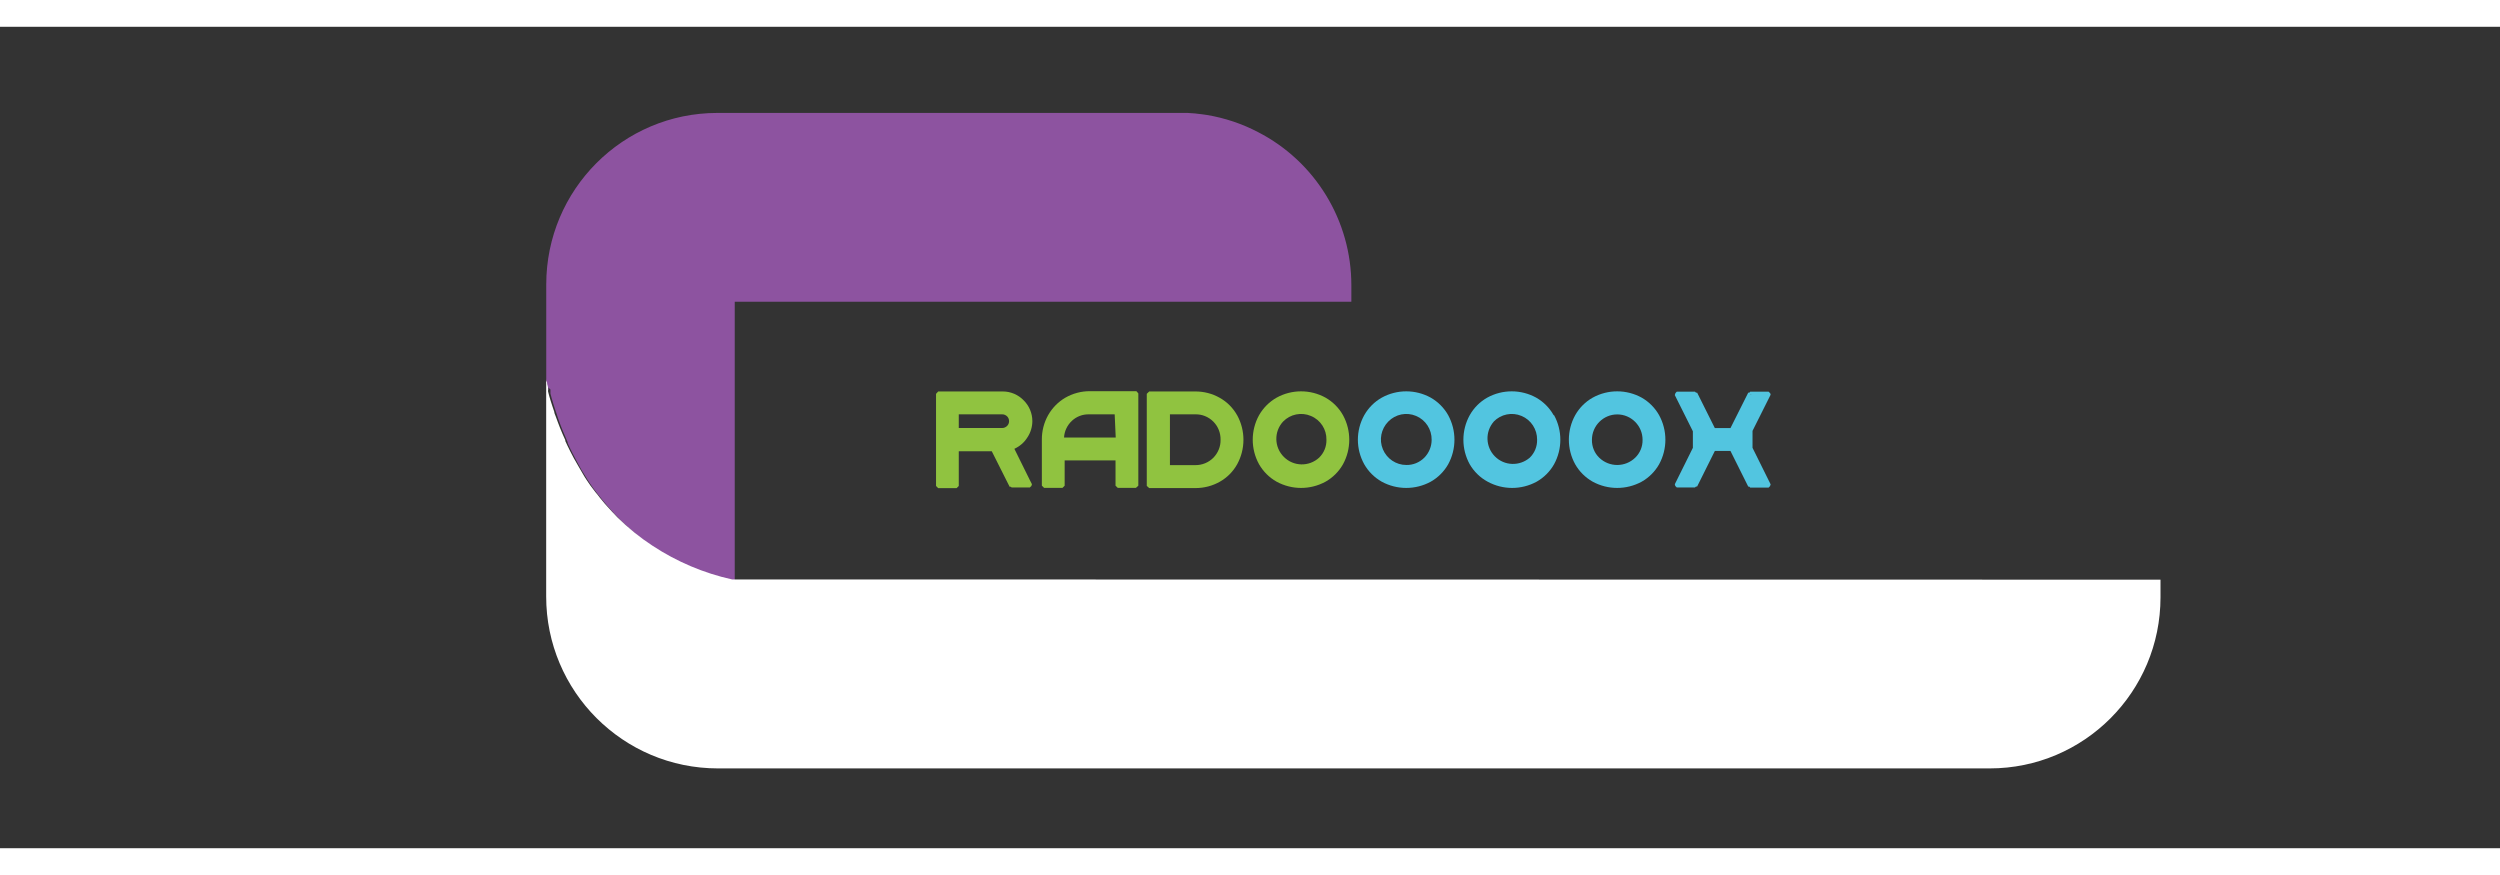 <?xml version="1.0" encoding="UTF-8"?>
<svg xmlns="http://www.w3.org/2000/svg" xmlns:xlink="http://www.w3.org/1999/xlink" width="160px" height="56px" viewBox="0 0 140 46" version="1.1">
<rect x="0" y="0" width="140" height="46" fill="#333333" stroke="none"/>
<g id="surface1">
<path style=" stroke:none;fill-rule:nonzero;fill:rgb(55.294%,32.549%,62.745%);fill-opacity:1;" d="M 75.676 14.48 L 75.676 15.398 L 41.145 15.398 L 41.145 31.105 C 39.559 30.754 38.047 30.113 36.688 29.219 C 35.977 28.742 35.312 28.195 34.711 27.586 C 34.504 27.383 34.305 27.176 34.133 26.965 C 34.039 26.863 33.945 26.758 33.859 26.648 L 33.715 26.473 L 33.59 26.312 L 33.484 26.184 L 33.387 26.059 C 33.324 25.973 33.254 25.891 33.195 25.805 L 33.016 25.543 L 32.906 25.375 L 32.848 25.281 C 32.633 24.945 32.438 24.609 32.27 24.281 C 32.102 23.949 32.008 23.789 31.898 23.551 C 31.859 23.469 31.824 23.387 31.789 23.312 L 31.789 23.262 L 31.641 22.918 C 31.586 22.797 31.535 22.676 31.488 22.559 L 31.379 22.277 L 31.25 21.922 C 31.223 21.836 31.195 21.762 31.172 21.68 L 31.066 21.367 L 30.973 21.07 L 30.891 20.793 L 30.824 20.539 C 30.824 20.5 30.824 20.457 30.824 20.418 L 30.824 20.359 C 30.824 20.344 30.824 20.324 30.824 20.309 L 30.66 20.164 L 30.59 19.852 C 30.586 19.816 30.586 19.781 30.59 19.746 L 30.59 18.586 C 30.648 18.809 30.656 18.809 30.59 18.586 L 30.59 14.43 C 30.59 9.125 34.879 4.824 40.176 4.824 L 66.504 4.824 C 66.781 4.836 67.055 4.863 67.328 4.902 L 67.586 4.938 C 68.586 5.105 69.547 5.426 70.445 5.895 C 73.66 7.547 75.68 10.863 75.676 14.48 Z M 75.676 14.48 "/>
<path style=" stroke:none;fill-rule:nonzero;fill:rgb(55.294%,32.549%,62.745%);fill-opacity:1;" d="M 30.613 19.984 C 30.613 19.93 30.613 19.883 30.582 19.844 C 30.59 19.879 30.602 19.93 30.613 19.984 Z M 30.613 19.984 "/>
<path style=" stroke:none;fill-rule:nonzero;fill:rgb(55.294%,32.549%,62.745%);fill-opacity:1;" d="M 30.703 20.348 L 30.703 20.168 L 30.73 20.297 C 30.723 20.312 30.711 20.332 30.703 20.348 Z M 30.703 20.348 "/>
<path style=" stroke:none;fill-rule:nonzero;fill:rgb(55.294%,32.549%,62.745%);fill-opacity:1;" d="M 31.172 21.906 C 31.137 21.82 31.113 21.742 31.082 21.664 C 31.055 21.582 31.016 21.453 30.98 21.348 L 31.082 21.664 C 31.117 21.738 31.141 21.844 31.172 21.906 Z M 31.172 21.906 "/>
<path style=" stroke:none;fill-rule:nonzero;fill:rgb(55.294%,32.549%,62.745%);fill-opacity:1;" d="M 32.906 25.398 L 32.848 25.316 Z M 32.906 25.398 "/>
<path style=" stroke:none;fill-rule:nonzero;fill:rgb(55.294%,32.549%,62.745%);fill-opacity:1;" d="M 33.715 26.473 L 33.59 26.312 L 33.488 26.184 L 33.594 26.312 Z M 33.715 26.473 "/>
<path style=" stroke:none;fill-rule:nonzero;fill:rgb(100%,100%,100%);fill-opacity:1;" d="M 120.988 30.961 L 120.988 31.953 C 120.988 37.242 116.707 41.531 111.422 41.531 L 40.207 41.531 C 34.891 41.531 30.582 37.215 30.586 31.895 L 30.586 19.734 C 30.586 19.781 30.586 19.832 30.621 19.883 C 30.656 19.938 30.621 20 30.66 20.062 L 30.691 20.191 L 30.691 20.301 C 30.691 20.344 30.691 20.383 30.691 20.422 L 30.758 20.68 L 30.84 20.957 L 30.934 21.25 L 31.039 21.562 C 31.039 21.645 31.09 21.727 31.117 21.809 L 31.246 22.16 L 31.355 22.445 C 31.402 22.559 31.453 22.68 31.504 22.805 L 31.656 23.145 L 31.656 23.195 C 31.691 23.273 31.727 23.352 31.766 23.434 C 31.883 23.672 32.004 23.922 32.137 24.164 C 32.27 24.406 32.52 24.828 32.715 25.164 L 32.773 25.258 L 32.883 25.426 L 33.062 25.688 C 33.121 25.773 33.188 25.855 33.254 25.941 L 33.352 26.07 L 33.457 26.195 L 33.582 26.359 L 33.715 26.52 C 33.801 26.633 33.895 26.734 33.988 26.84 C 34.172 27.047 34.371 27.258 34.566 27.461 C 35.172 28.059 35.832 28.598 36.543 29.062 C 37.902 29.957 39.414 30.598 41 30.949 Z M 120.988 30.961 "/>
<path style=" stroke:none;fill-rule:nonzero;fill:rgb(0%,0%,0%);fill-opacity:1;" d="M 57.77 25.738 L 57.801 25.738 Z M 57.77 25.793 L 57.77 25.762 Z M 57.77 25.793 "/>
<path style=" stroke:none;fill-rule:nonzero;fill:rgb(56.471%,76.471%,25.098%);fill-opacity:1;" d="M 56.805 23.633 C 57.105 23.496 57.359 23.277 57.531 23 C 57.715 22.727 57.812 22.402 57.812 22.074 C 57.809 21.637 57.633 21.219 57.32 20.914 C 57.016 20.602 56.598 20.422 56.16 20.422 L 52.539 20.422 L 52.418 20.555 L 52.418 25.715 L 52.539 25.836 L 53.57 25.836 L 53.691 25.715 L 53.691 23.77 L 55.539 23.77 L 56.539 25.758 L 56.602 25.758 L 56.652 25.797 L 57.672 25.797 L 57.758 25.715 L 57.789 25.617 L 57.672 25.387 Z M 53.691 21.703 L 56.117 21.703 C 56.219 21.699 56.32 21.742 56.395 21.812 C 56.469 21.883 56.508 21.98 56.508 22.086 C 56.508 22.188 56.469 22.285 56.395 22.355 C 56.32 22.43 56.219 22.469 56.117 22.469 L 53.691 22.469 Z M 56.66 25.629 L 56.699 25.629 Z M 56.66 25.629 "/>
<path style=" stroke:none;fill-rule:nonzero;fill:rgb(56.471%,76.471%,25.098%);fill-opacity:1;" d="M 63.637 20.406 L 61.027 20.406 C 60.547 20.406 60.078 20.531 59.66 20.77 C 59.258 21.004 58.926 21.344 58.695 21.75 C 58.461 22.168 58.34 22.641 58.344 23.121 L 58.344 25.699 L 58.469 25.82 L 59.5 25.82 L 59.621 25.699 L 59.621 24.281 L 62.469 24.281 L 62.469 25.699 L 62.594 25.82 L 63.613 25.82 L 63.746 25.699 L 63.746 20.527 Z M 62.48 23 L 59.586 23 C 59.605 22.645 59.766 22.309 60.027 22.066 C 60.285 21.824 60.629 21.695 60.98 21.703 L 62.422 21.703 Z M 62.48 23 "/>
<path style=" stroke:none;fill-rule:nonzero;fill:rgb(56.471%,76.471%,25.098%);fill-opacity:1;" d="M 69.277 21.75 C 69.047 21.34 68.711 21.004 68.305 20.777 C 67.887 20.539 67.41 20.418 66.93 20.422 L 64.355 20.422 L 64.219 20.555 L 64.219 25.711 L 64.355 25.832 L 66.953 25.832 C 67.43 25.832 67.898 25.711 68.316 25.473 C 68.723 25.242 69.055 24.906 69.281 24.5 C 69.75 23.645 69.75 22.609 69.281 21.754 Z M 65.516 21.703 L 66.93 21.703 C 67.309 21.691 67.676 21.84 67.945 22.109 C 68.215 22.379 68.359 22.746 68.352 23.129 C 68.359 23.504 68.211 23.867 67.945 24.137 C 67.68 24.402 67.316 24.551 66.941 24.547 L 65.516 24.547 Z M 65.516 21.703 "/>
<path style=" stroke:none;fill-rule:nonzero;fill:rgb(56.471%,76.471%,25.098%);fill-opacity:1;" d="M 75.207 21.75 C 74.977 21.34 74.641 21.004 74.234 20.77 C 73.379 20.297 72.34 20.297 71.488 20.77 C 71.078 21.004 70.742 21.34 70.508 21.75 C 70.035 22.605 70.035 23.645 70.508 24.5 C 70.742 24.906 71.078 25.242 71.488 25.473 C 72.344 25.941 73.379 25.941 74.234 25.473 C 74.641 25.242 74.977 24.906 75.207 24.5 C 75.676 23.645 75.676 22.605 75.207 21.75 Z M 71.852 22.109 C 72.258 21.691 72.875 21.566 73.41 21.793 C 73.949 22.016 74.293 22.547 74.281 23.129 C 74.289 23.504 74.141 23.867 73.871 24.129 C 73.305 24.648 72.434 24.629 71.895 24.086 C 71.352 23.547 71.332 22.672 71.852 22.109 Z M 71.852 22.109 "/>
<path style=" stroke:none;fill-rule:nonzero;fill:rgb(32.157%,77.255%,87.843%);fill-opacity:1;" d="M 81.098 21.75 C 80.867 21.34 80.531 21.004 80.125 20.77 C 79.27 20.297 78.23 20.297 77.375 20.77 C 76.969 21 76.629 21.34 76.398 21.75 C 75.922 22.605 75.922 23.645 76.398 24.5 C 76.629 24.906 76.969 25.242 77.375 25.473 C 78.23 25.941 79.27 25.941 80.125 25.473 C 80.531 25.242 80.867 24.906 81.098 24.5 C 81.566 23.645 81.566 22.605 81.098 21.75 Z M 77.742 22.109 C 78.148 21.691 78.766 21.566 79.301 21.793 C 79.836 22.016 80.18 22.547 80.172 23.129 C 80.172 23.504 80.023 23.867 79.758 24.133 C 79.492 24.398 79.129 24.547 78.754 24.539 C 78.18 24.539 77.664 24.191 77.441 23.66 C 77.219 23.129 77.34 22.52 77.742 22.109 Z M 77.742 22.109 "/>
<path style=" stroke:none;fill-rule:nonzero;fill:rgb(32.157%,77.255%,87.843%);fill-opacity:1;" d="M 87.004 21.75 C 86.773 21.34 86.438 21.004 86.031 20.77 C 85.176 20.297 84.137 20.297 83.281 20.77 C 82.875 21 82.535 21.34 82.305 21.75 C 81.832 22.605 81.832 23.645 82.305 24.5 C 82.543 24.91 82.887 25.246 83.305 25.473 C 84.16 25.941 85.199 25.941 86.055 25.473 C 86.461 25.242 86.797 24.906 87.027 24.5 C 87.496 23.645 87.496 22.605 87.027 21.75 Z M 83.648 22.109 C 84.055 21.691 84.672 21.566 85.207 21.793 C 85.742 22.016 86.086 22.547 86.078 23.129 C 86.086 23.504 85.938 23.867 85.668 24.129 C 85.098 24.621 84.246 24.594 83.715 24.059 C 83.188 23.527 83.156 22.676 83.652 22.109 Z M 83.648 22.109 "/>
<path style=" stroke:none;fill-rule:nonzero;fill:rgb(32.157%,77.255%,87.843%);fill-opacity:1;" d="M 92.91 21.75 C 92.68 21.34 92.344 21.004 91.938 20.77 C 91.082 20.297 90.043 20.297 89.188 20.77 C 88.781 21 88.441 21.34 88.211 21.75 C 87.738 22.605 87.738 23.645 88.211 24.5 C 88.441 24.906 88.781 25.242 89.188 25.473 C 90.047 25.941 91.082 25.941 91.938 25.473 C 92.344 25.242 92.68 24.906 92.91 24.5 C 93.379 23.645 93.379 22.605 92.91 21.75 Z M 89.148 23.129 C 89.148 22.344 89.785 21.707 90.566 21.707 C 91.348 21.707 91.984 22.344 91.984 23.129 C 91.992 23.504 91.844 23.867 91.574 24.129 C 91.012 24.676 90.117 24.676 89.555 24.129 C 89.285 23.867 89.141 23.504 89.148 23.129 Z M 89.148 23.129 "/>
<path style=" stroke:none;fill-rule:nonzero;fill:rgb(0%,0%,0%);fill-opacity:1;" d="M 93.84 20.453 L 93.84 20.418 Z M 93.84 25.738 L 93.84 25.773 Z M 93.812 25.691 Z M 93.812 20.516 L 93.848 20.465 Z M 99.145 25.727 L 99.176 25.727 Z M 99.145 20.441 L 99.145 20.492 Z M 99.145 25.773 L 99.145 25.727 L 99.145 25.781 Z M 99.145 25.773 "/>
<path style=" stroke:none;fill-rule:nonzero;fill:rgb(32.157%,77.255%,87.843%);fill-opacity:1;" d="M 98.141 22.629 L 99.156 20.602 L 99.121 20.5 L 99.152 20.543 L 99.043 20.434 L 98.012 20.434 L 97.965 20.488 L 97.902 20.488 L 96.906 22.473 L 96.031 22.473 L 95.039 20.488 L 94.973 20.488 L 94.922 20.434 L 93.898 20.434 L 93.824 20.516 L 93.789 20.625 L 94.801 22.652 L 94.801 23.578 L 93.789 25.617 L 93.816 25.715 L 93.898 25.797 L 94.922 25.797 L 94.973 25.746 L 95.039 25.746 L 96.031 23.754 L 96.906 23.754 L 97.902 25.75 L 97.961 25.75 L 98.012 25.805 L 99.043 25.805 L 99.121 25.723 L 99.156 25.625 L 98.141 23.578 Z M 98.062 20.566 L 98.062 20.598 L 98.027 20.598 Z M 94.918 20.602 L 94.875 20.566 Z M 94.875 25.668 L 94.945 25.668 Z M 98.027 25.637 L 98.094 25.637 Z M 98.027 25.637 "/>
</g>
</svg>
